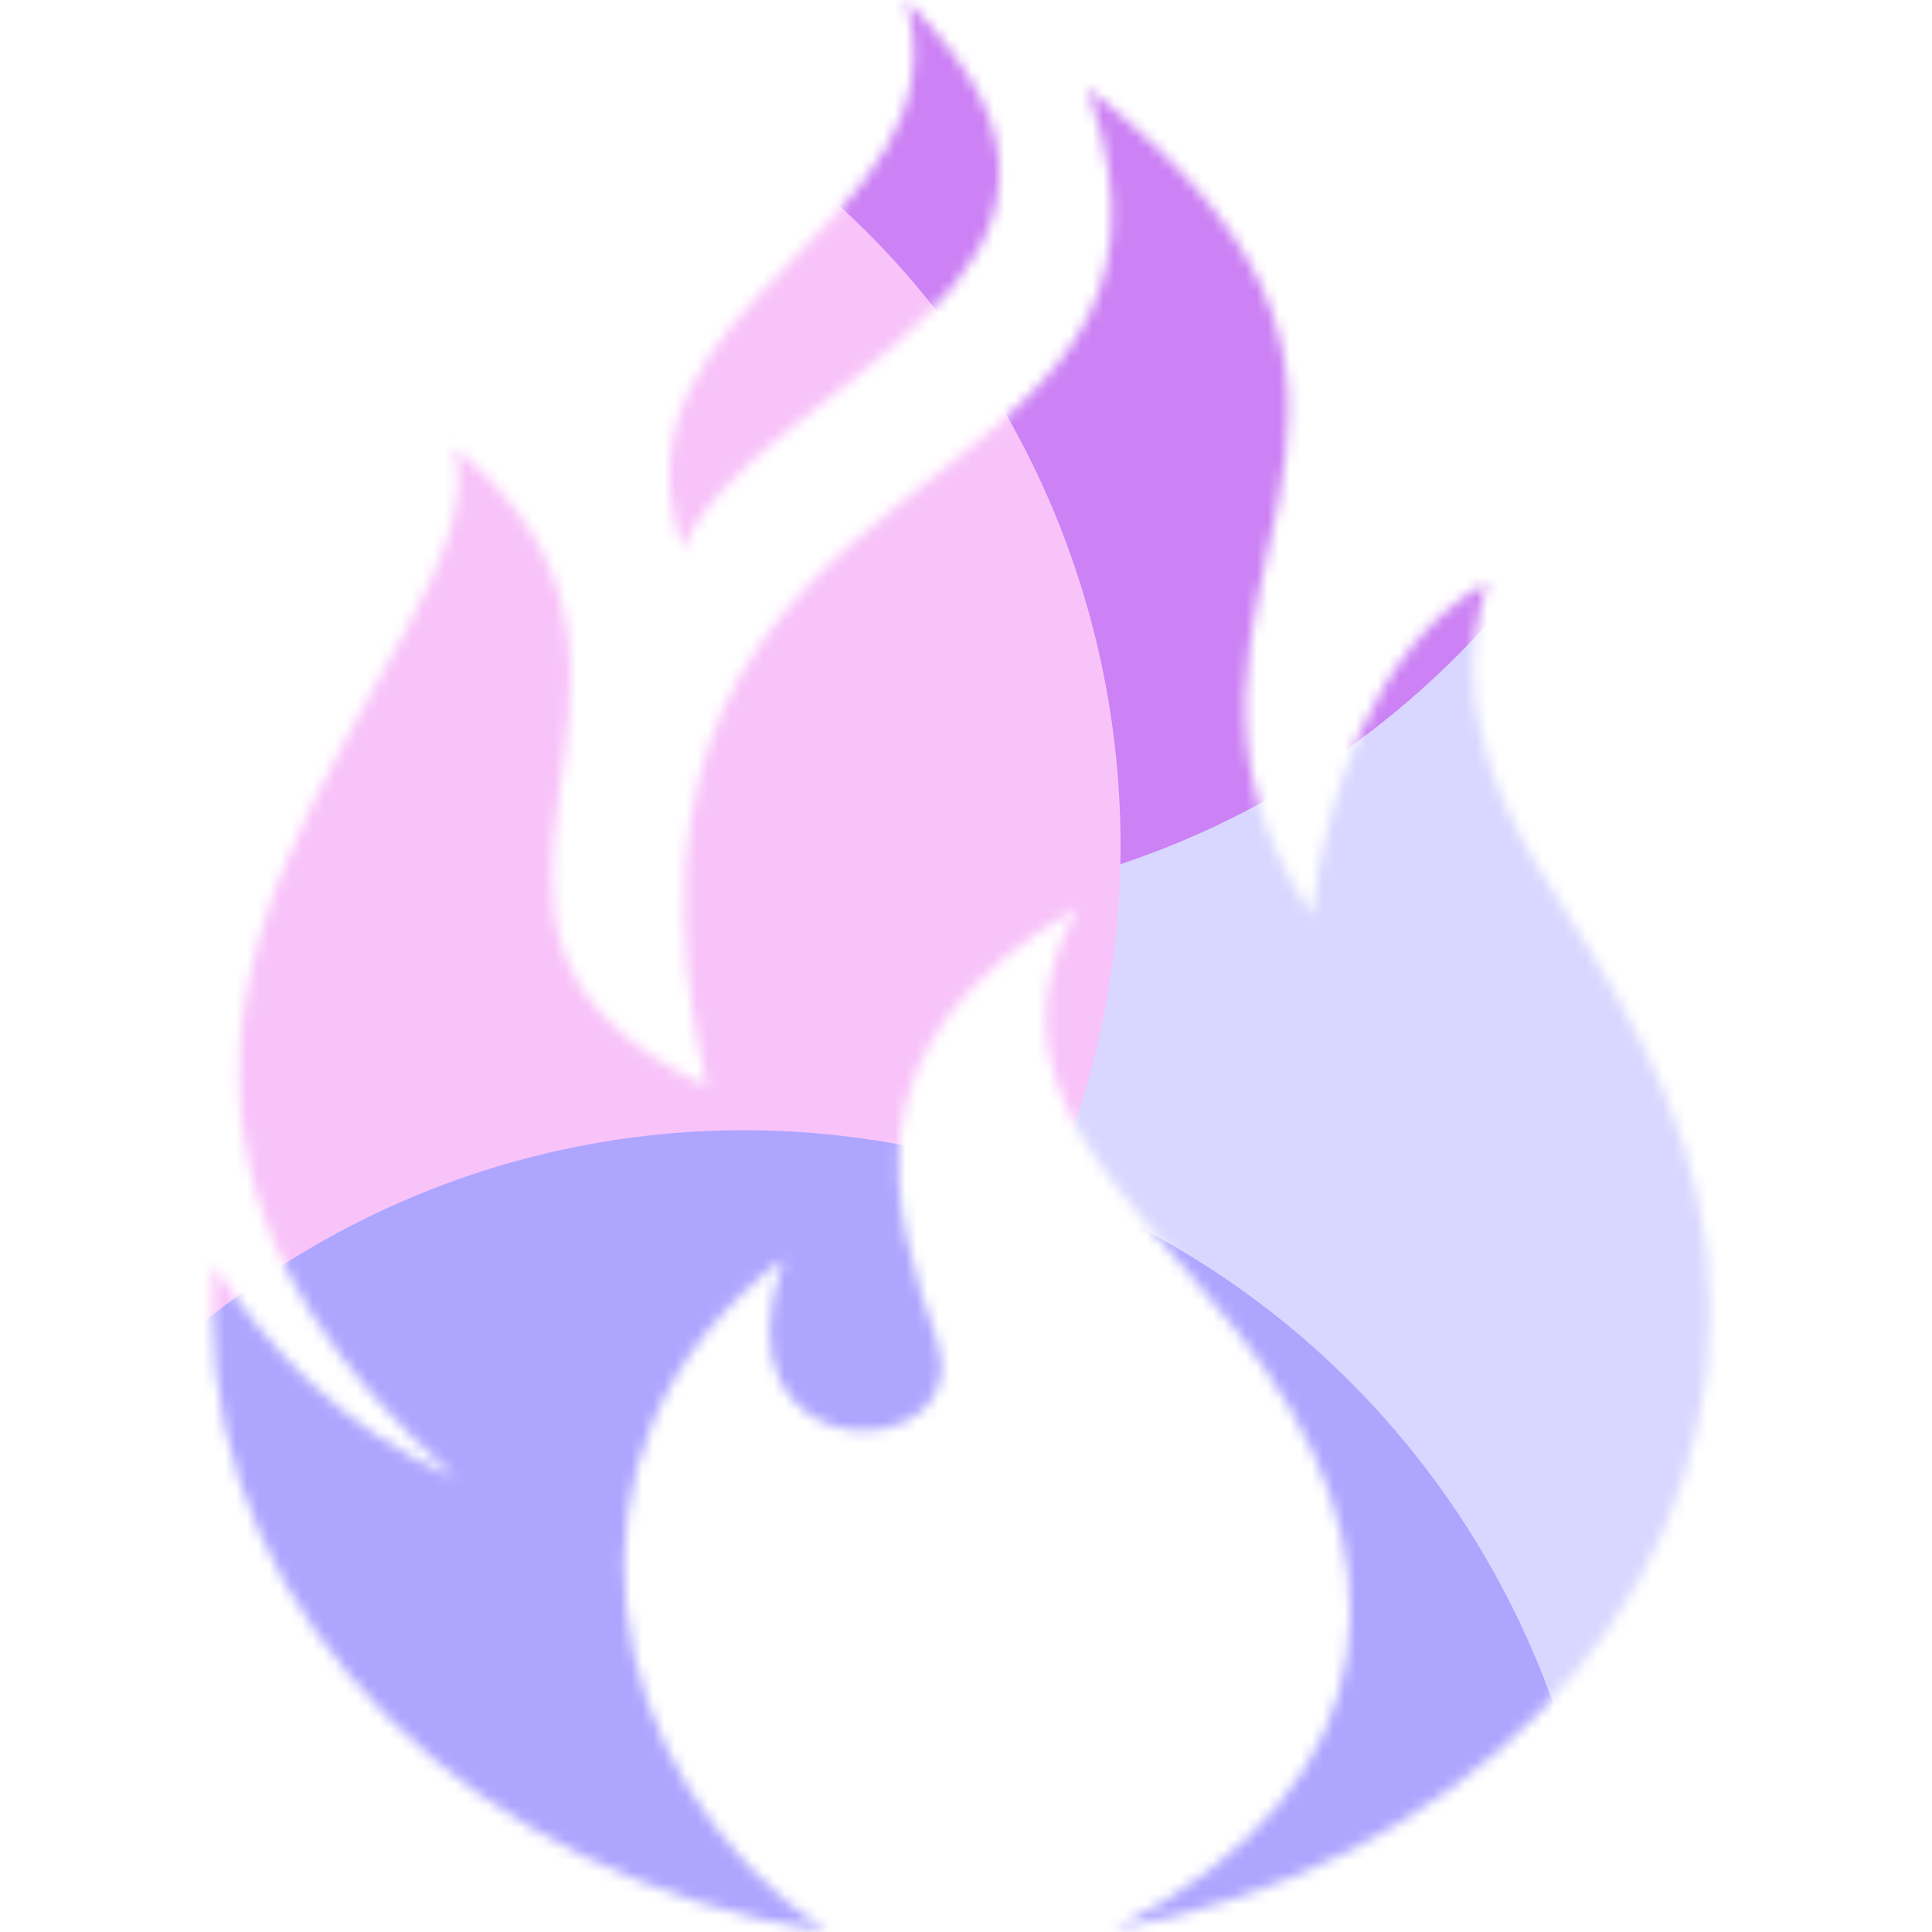 <svg width="176" height="176" viewBox="0 0 176 176" fill="none" xmlns="http://www.w3.org/2000/svg">
<mask id="mask0_295_35550" style="mask-type:alpha" maskUnits="userSpaceOnUse" x="19" y="0" width="137" height="176">
<path d="M155.76 119.581C155.76 147.217 132.489 170.299 101.531 175.722C127.736 162.512 128.149 140.612 112.567 121.111C102.357 108.318 89.42 98.272 98.141 82.734C76.565 95.109 81.236 110.196 85.369 122.154C89.337 133.625 64.207 134.703 71.399 114.68C48.583 131.748 54.7 162.269 75.325 176C43.499 171.133 19.36 147.739 19.36 119.581C19.36 118.121 19.401 116.661 19.443 115.236C24.196 122.64 31.264 130.323 41.556 134.668C-5.44 93.371 46.805 58.817 41.349 40.706C67.389 62.015 33.289 84.194 64.372 98.967C50.36 36.987 113.765 49.605 99.051 7.995C137.821 38.203 99.836 53.568 119.511 83.394C120.503 73.765 124.967 58.609 135.507 53.082C131.704 64.588 137.325 74.738 141.459 81.169C149.643 93.927 155.76 105.016 155.76 119.581ZM82.517 0C88.593 20.892 54.08 27.149 62.223 50.057C67.885 35.11 108.351 25.411 82.517 0Z" fill="white"/>
</mask>
<g mask="url(#mask0_295_35550)">
<g filter="url(#filter0_f_295_35550)">
<ellipse cx="121.44" cy="94.6" rx="78.32" ry="78.76" fill="#D9D7FF"/>
</g>
<g filter="url(#filter1_f_295_35550)">
<ellipse cx="77.44" cy="3.96" rx="78.32" ry="78.76" fill="#CC81F4"/>
</g>
<g filter="url(#filter2_f_295_35550)">
<ellipse cx="23.76" cy="77" rx="78.32" ry="78.76" fill="#F8C3F9"/>
</g>
<g filter="url(#filter3_f_295_35550)">
<ellipse cx="67.76" cy="181.72" rx="78.32" ry="78.76" fill="#AEA5FF"/>
</g>
</g>
<defs>
<filter id="filter0_f_295_35550" x="-12.88" y="-40.16" width="268.64" height="269.52" filterUnits="userSpaceOnUse" color-interpolation-filters="sRGB">
<feFlood flood-opacity="0" result="BackgroundImageFix"/>
<feBlend mode="normal" in="SourceGraphic" in2="BackgroundImageFix" result="shape"/>
<feGaussianBlur stdDeviation="28" result="effect1_foregroundBlur_295_35550"/>
</filter>
<filter id="filter1_f_295_35550" x="-56.88" y="-130.8" width="268.64" height="269.52" filterUnits="userSpaceOnUse" color-interpolation-filters="sRGB">
<feFlood flood-opacity="0" result="BackgroundImageFix"/>
<feBlend mode="normal" in="SourceGraphic" in2="BackgroundImageFix" result="shape"/>
<feGaussianBlur stdDeviation="28" result="effect1_foregroundBlur_295_35550"/>
</filter>
<filter id="filter2_f_295_35550" x="-110.56" y="-57.76" width="268.64" height="269.52" filterUnits="userSpaceOnUse" color-interpolation-filters="sRGB">
<feFlood flood-opacity="0" result="BackgroundImageFix"/>
<feBlend mode="normal" in="SourceGraphic" in2="BackgroundImageFix" result="shape"/>
<feGaussianBlur stdDeviation="28" result="effect1_foregroundBlur_295_35550"/>
</filter>
<filter id="filter3_f_295_35550" x="-66.56" y="46.96" width="268.64" height="269.52" filterUnits="userSpaceOnUse" color-interpolation-filters="sRGB">
<feFlood flood-opacity="0" result="BackgroundImageFix"/>
<feBlend mode="normal" in="SourceGraphic" in2="BackgroundImageFix" result="shape"/>
<feGaussianBlur stdDeviation="28" result="effect1_foregroundBlur_295_35550"/>
</filter>
</defs>
</svg>
